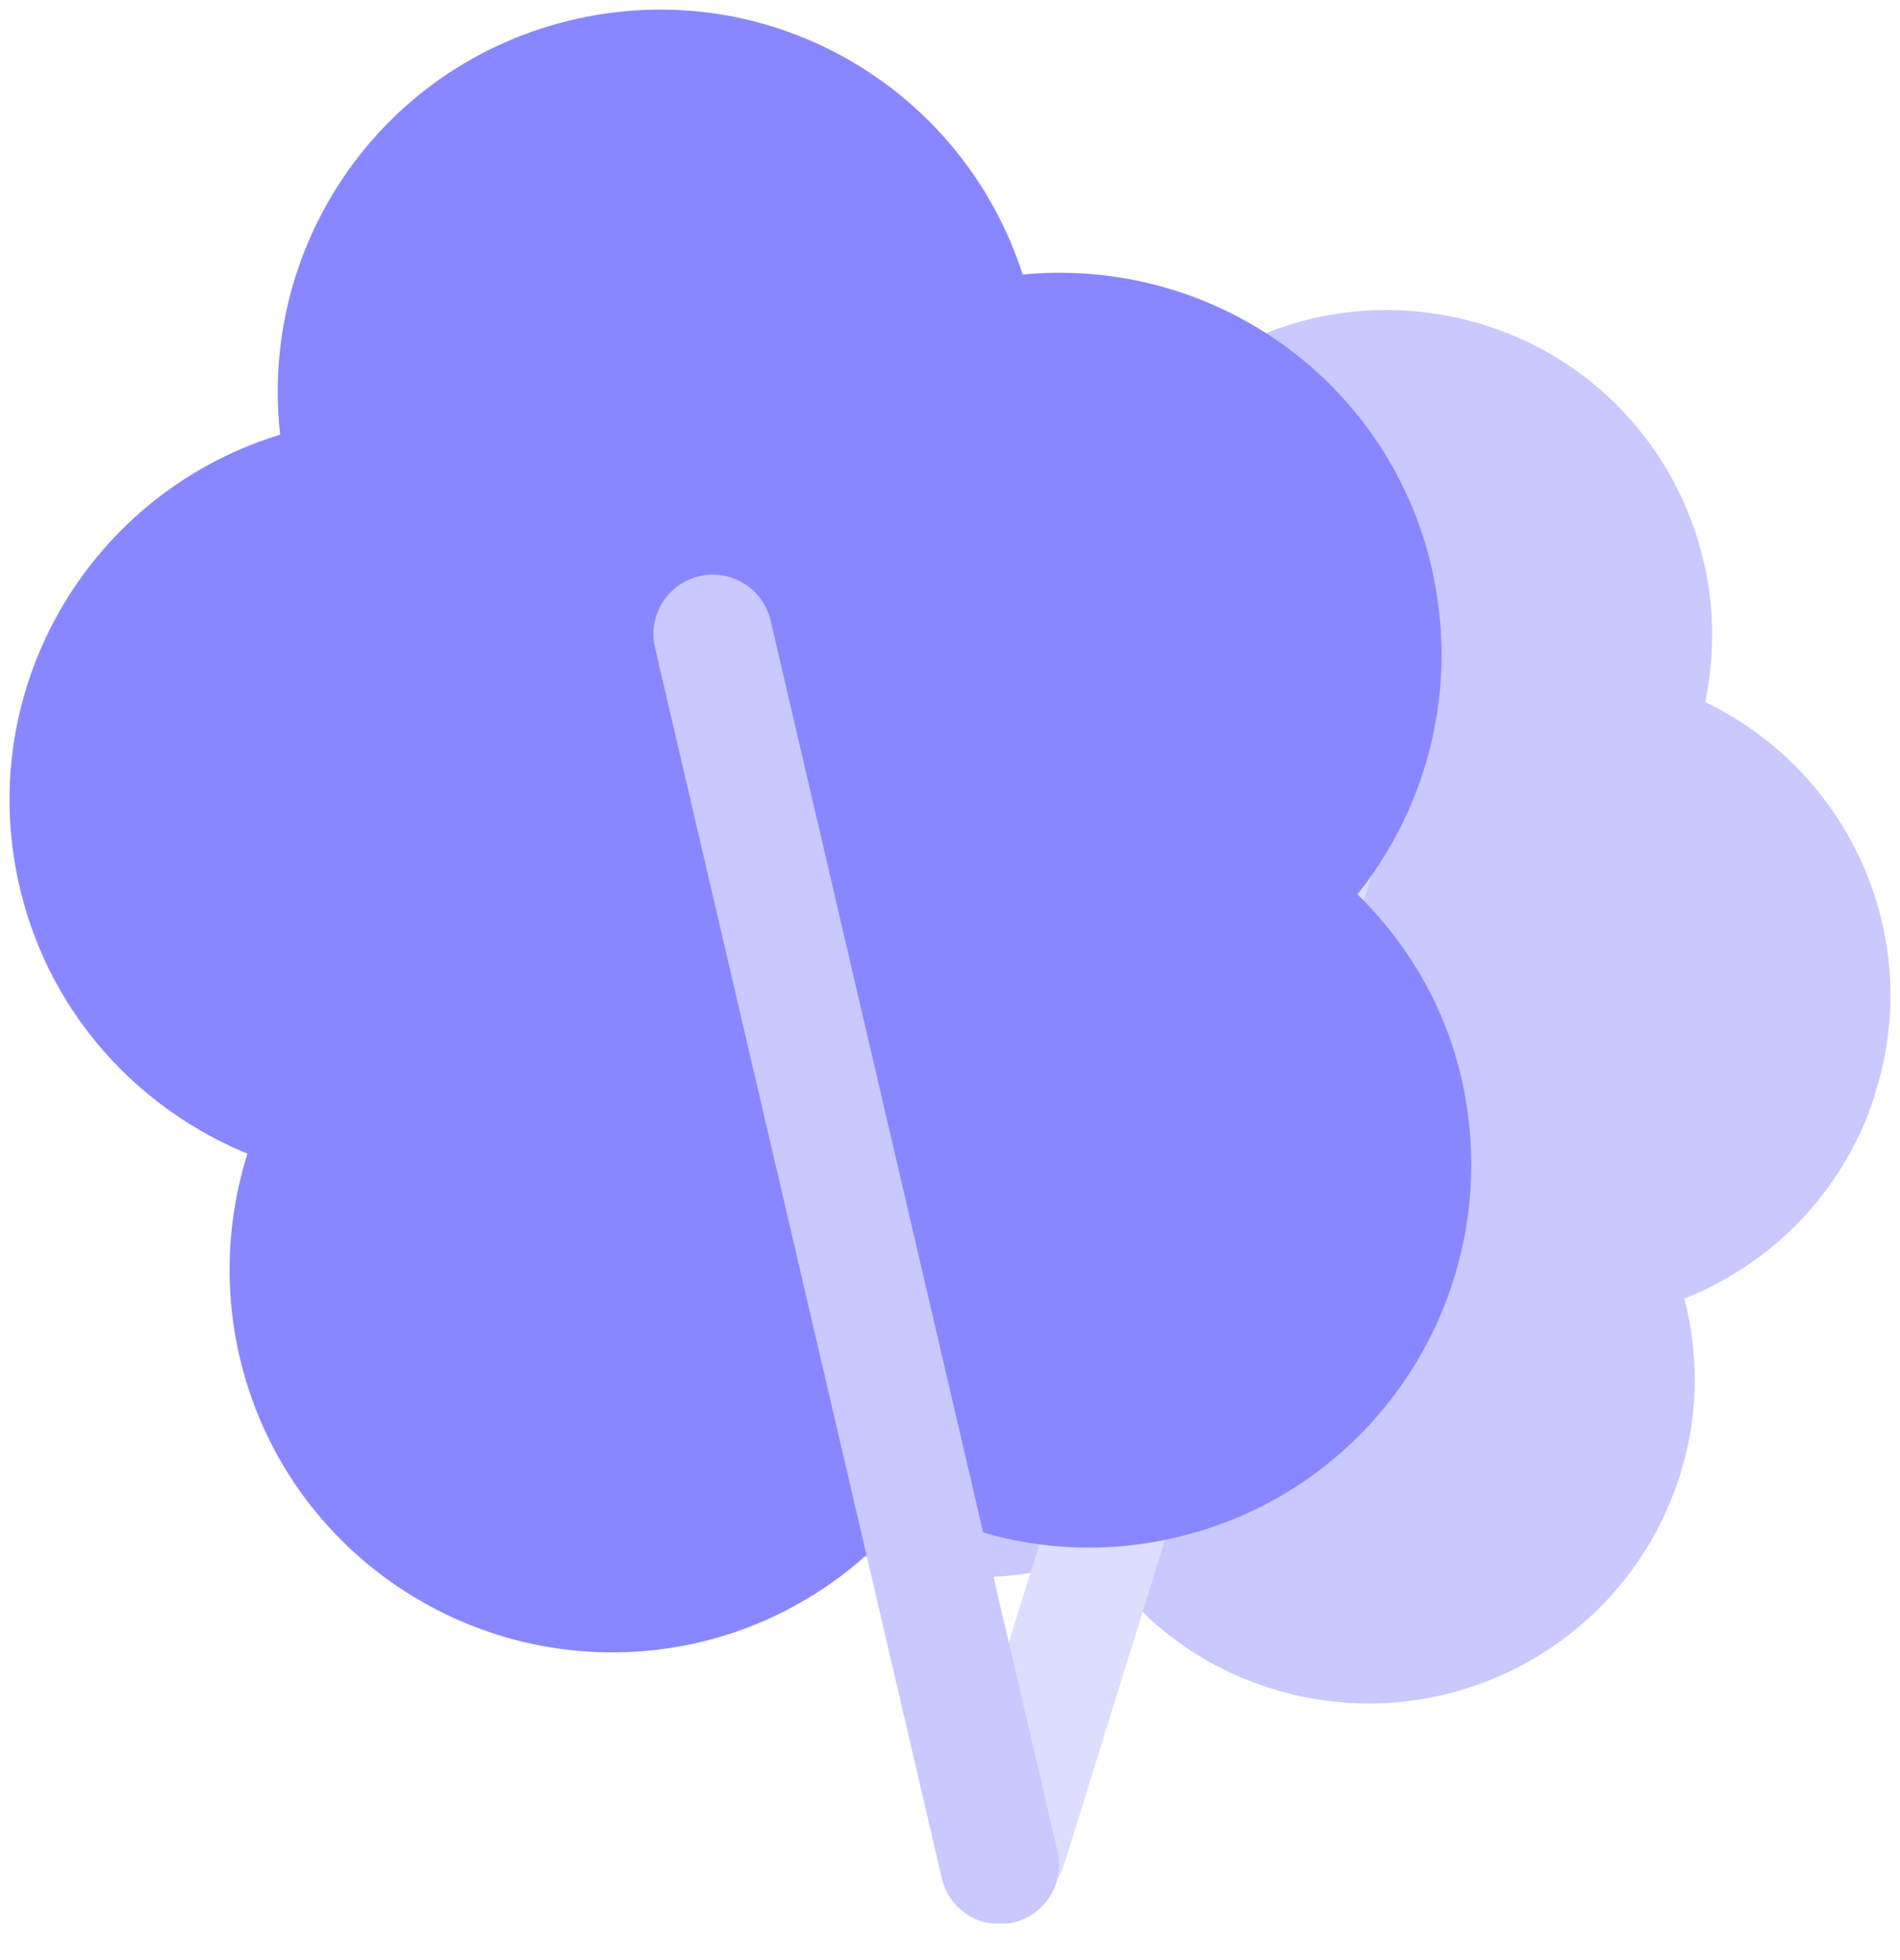 <svg width="32" height="33" viewBox="0 0 32 33" fill="none" xmlns="http://www.w3.org/2000/svg">
<g opacity="0.8" clip-path="url(#clip0_2019_49273)">
<path d="M31.092 18.297C31.921 15.757 30.591 13.058 28.13 12.11C28.893 9.53 27.472 6.792 24.892 5.963C22.312 5.134 19.574 6.489 18.666 9.017C16.059 8.201 13.269 9.622 12.426 12.229C11.86 13.979 12.321 15.809 13.466 17.099C12.689 17.692 12.084 18.521 11.755 19.521C10.899 22.141 12.334 24.958 14.954 25.813C16.23 26.221 17.547 26.09 18.666 25.55C19.258 26.642 20.232 27.524 21.509 27.933C24.128 28.788 26.945 27.353 27.801 24.734C28.156 23.654 28.104 22.549 27.748 21.548C29.275 21.101 30.565 19.929 31.092 18.31V18.297Z" fill="#BBBAFF" stroke="#BBBAFF" stroke-linecap="round" stroke-linejoin="round"/>
<path d="M22.272 14.032L16.968 31.092" stroke="#D4D4FF" stroke-width="2" stroke-linecap="round" stroke-linejoin="round"/>
<path d="M23.641 9.741C22.957 6.634 19.969 4.66 16.862 5.173C16.085 2.054 12.992 0.105 9.833 0.803C6.674 1.501 4.699 4.555 5.278 7.687C2.106 8.411 0.092 11.557 0.803 14.756C1.277 16.902 2.856 18.494 4.805 19.126C4.37 20.206 4.239 21.417 4.502 22.641C5.199 25.853 8.372 27.88 11.584 27.182C13.137 26.84 14.414 25.905 15.243 24.681C16.507 25.445 18.047 25.761 19.6 25.418C22.812 24.721 24.839 21.548 24.142 18.337C23.852 17.007 23.128 15.915 22.167 15.098C23.457 13.716 24.076 11.742 23.641 9.754V9.741Z" fill="#6C69FF" stroke="#6C69FF" stroke-linecap="round" stroke-linejoin="round"/>
<path d="M12.005 10.675L16.836 31.395" stroke="#BBBAFF" stroke-width="2" stroke-linecap="round" stroke-linejoin="round"/>
</g>
<defs>
<clipPath id="clip0_2019_49273">
<rect width="32" height="32.382" fill="white"/>
</clipPath>
</defs>
</svg>
